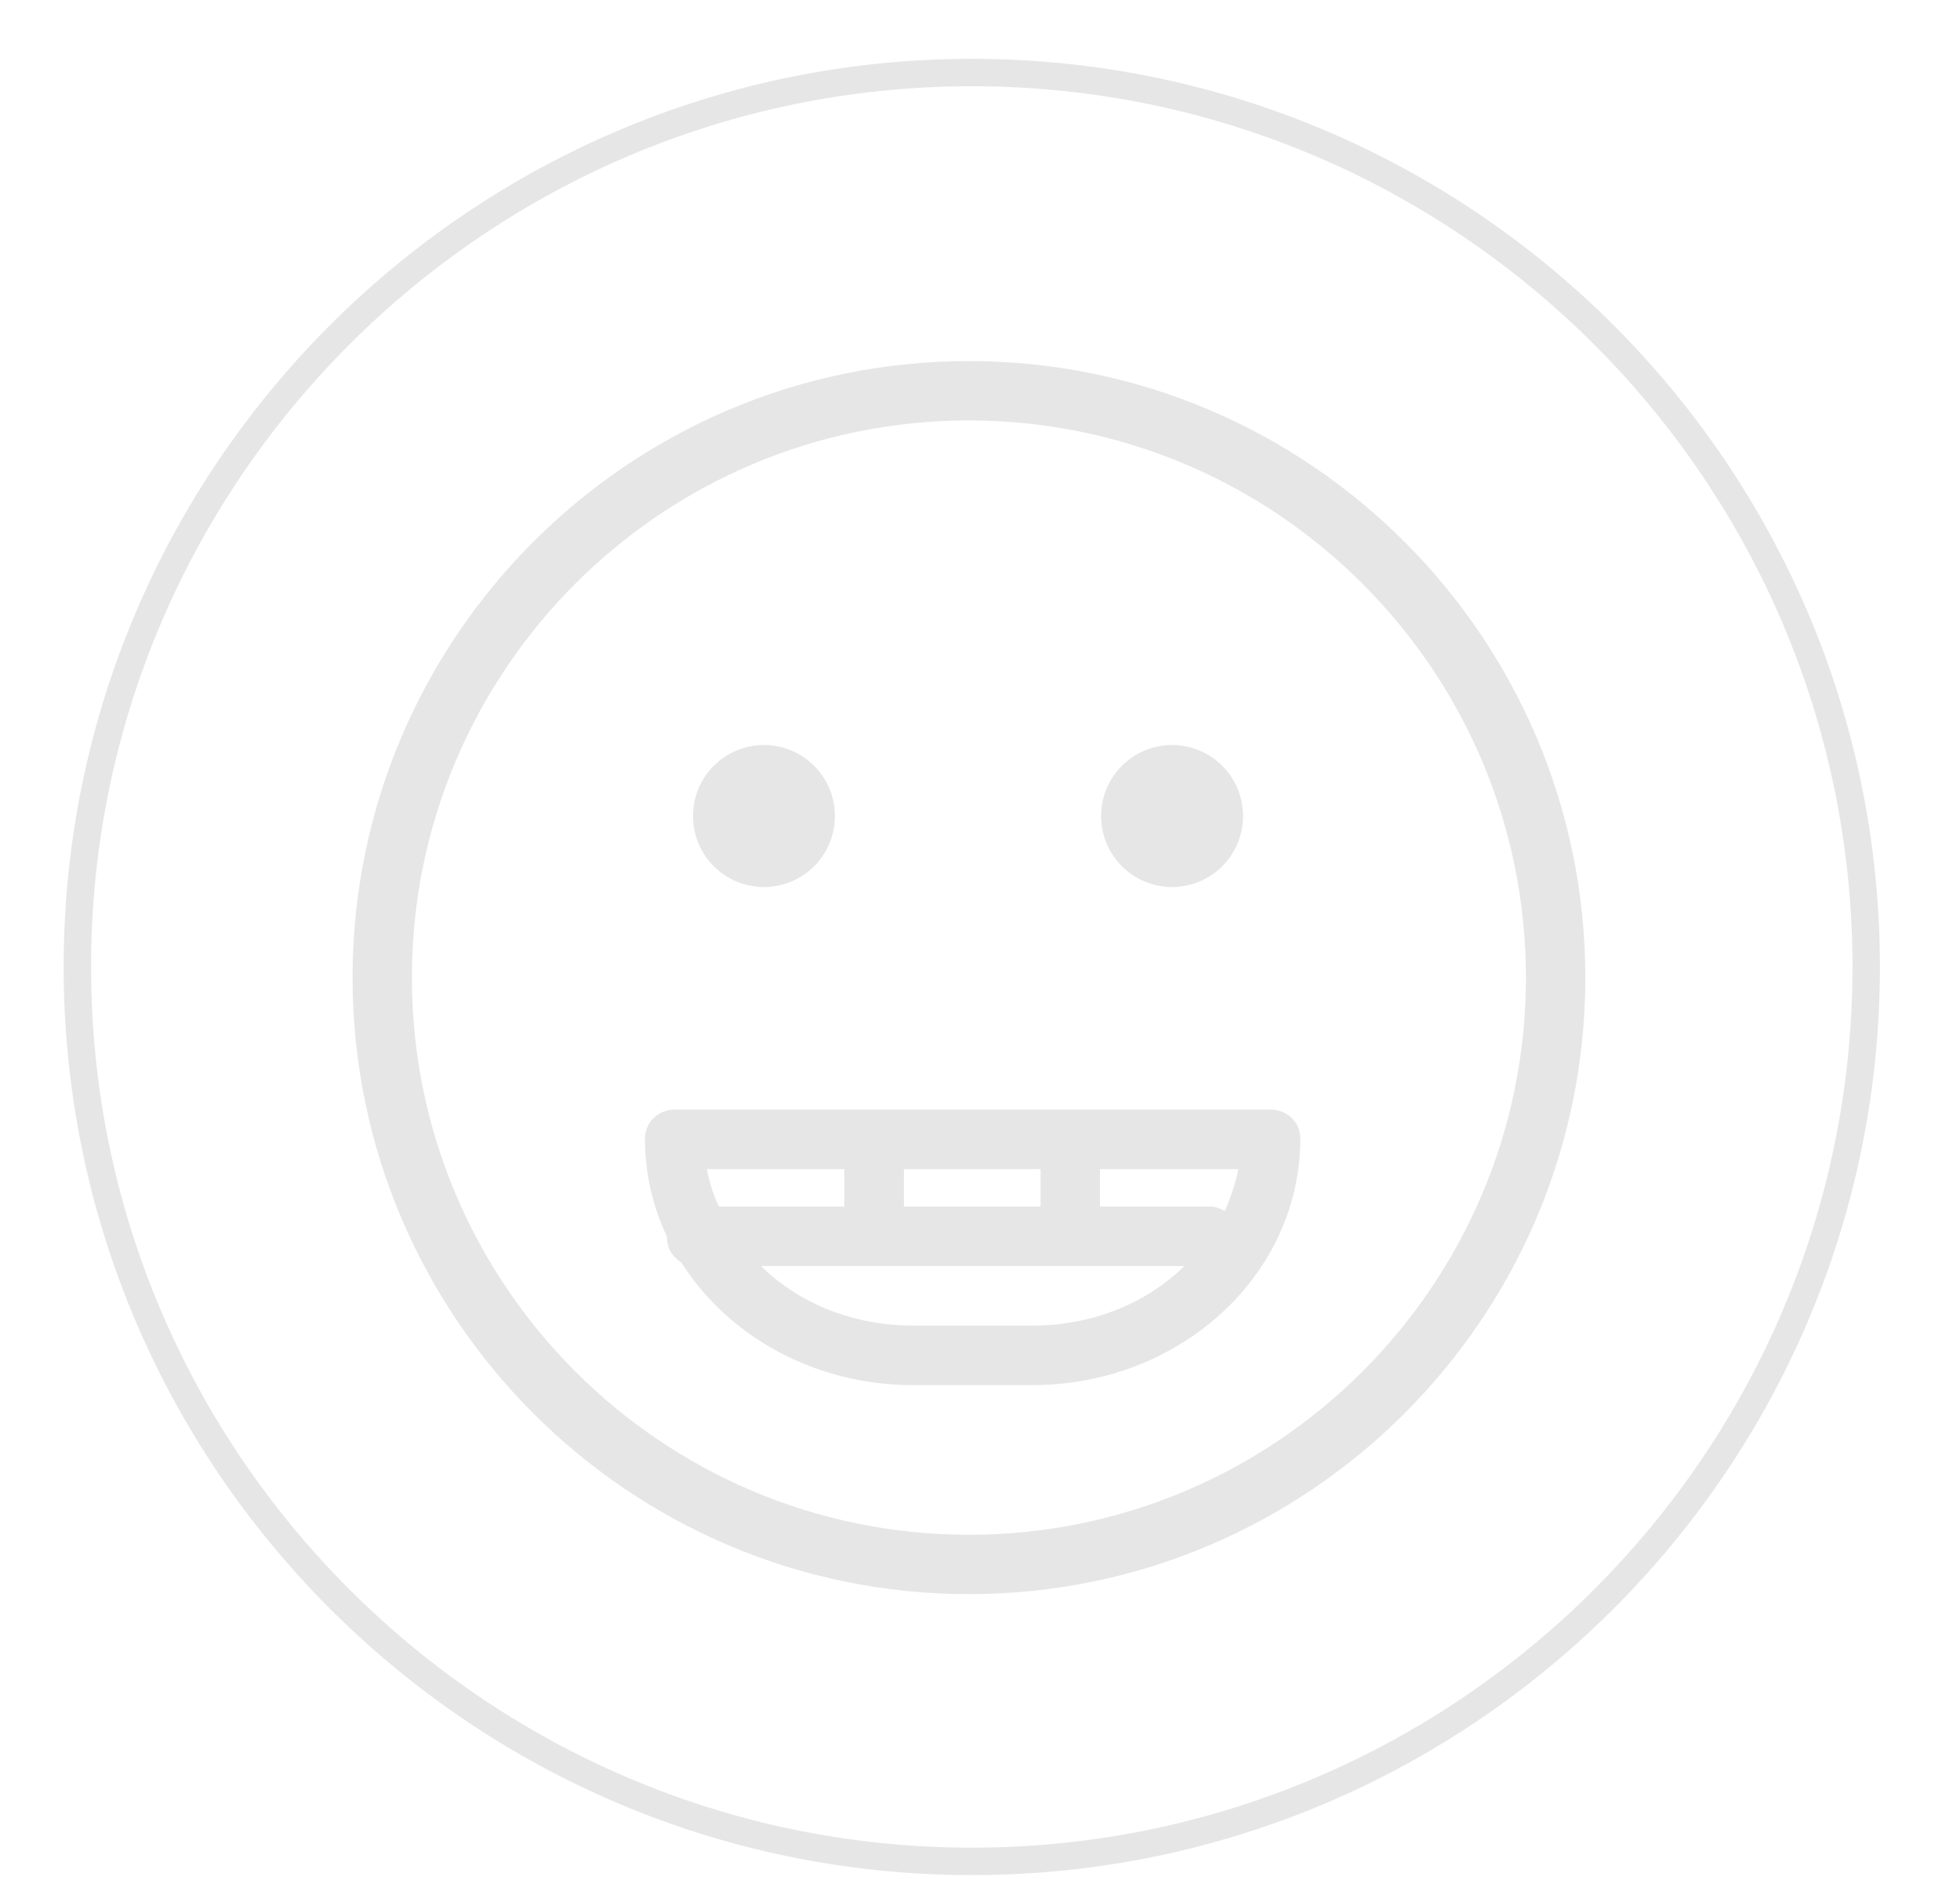 <?xml version="1.0" encoding="utf-8"?>
<!-- Generator: Adobe Illustrator 16.0.0, SVG Export Plug-In . SVG Version: 6.00 Build 0)  -->
<!DOCTYPE svg PUBLIC "-//W3C//DTD SVG 1.1//EN" "http://www.w3.org/Graphics/SVG/1.1/DTD/svg11.dtd">
<svg version="1.1" id="Layer_1" xmlns:xl="http://www.w3.org/1999/xlink"
	 xmlns="http://www.w3.org/2000/svg" xmlns:xlink="http://www.w3.org/1999/xlink" x="0px" y="0px" width="214.489px"
	 height="206.9px" viewBox="0 0 214.489 206.9" enable-background="new 0 0 214.489 206.9" xml:space="preserve">
<path fill="none" stroke="#E6E6E6" stroke-width="3" stroke-miterlimit="10" d="M106.346,203.698L106.346,203.698
	c-53.955,0-97.88-43.922-97.88-97.879c0-53.958,43.925-97.88,97.88-97.88c53.953,0,97.879,43.922,97.879,97.88
	C204.225,159.776,160.299,203.698,106.346,203.698z"/>
<title>Canvas 4</title>
<g>
	<title>Layer 1</title>
	<path fill="#E6E6E6" d="M99.916,145.064c-6.555,0-12.464-2.416-16.636-6.514h46.32c-4.168,4.101-10.081,6.514-16.638,6.514H99.916z
		 M92.4,127.938v4.103H78.687c-0.611-1.202-1.062-2.654-1.324-4.103H92.4z M98.917,127.938h14.953v4.103H98.917V127.938z
		 M134.028,132.523c-0.448-0.231-0.954-0.482-1.493-0.482h-12.155v-4.101h15.14C135.228,129.385,134.717,131.035,134.028,132.523
		 M139.05,121.429H73.824c-1.793,0-3.246,1.406-3.246,3.2c0,3.812,0.858,7.417,2.411,10.711c0,0.036-0.007,0.055-0.007,0.082
		c0,1.184,0.639,2.174,1.585,2.742c5.091,8.041,14.547,13.415,25.348,13.415h13.047c16.178,0,29.339-12.061,29.339-26.988
		C142.298,122.79,140.842,121.429,139.05,121.429"/>
	<path fill="#E6E6E6" d="M128.261,97.071c4.291,0,7.769-3.479,7.769-7.77c0-4.294-3.478-7.769-7.769-7.769
		c-4.285,0-7.765,3.475-7.765,7.769C120.497,93.593,123.976,97.071,128.261,97.071z"/>
	<path fill="#E6E6E6" d="M83.6,97.071c4.294,0,7.767-3.479,7.767-7.77c0-4.294-3.471-7.769-7.767-7.769
		c-4.289,0-7.764,3.475-7.764,7.769C75.835,93.593,79.311,97.071,83.6,97.071z"/>
	<path fill="#E6E6E6" d="M106.029,167.956c-33.611,0-60.954-27.354-60.954-60.972c0-33.621,27.342-60.973,60.954-60.973
		c33.611,0,60.958,27.352,60.958,60.973C166.987,140.603,139.64,167.956,106.029,167.956 M106.029,39.514
		c-37.189,0-67.449,30.267-67.449,67.47c0,37.198,30.26,67.468,67.449,67.468c37.194,0,67.457-30.265,67.457-67.468
		C173.486,69.78,143.223,39.514,106.029,39.514"/>
</g>
</svg>
